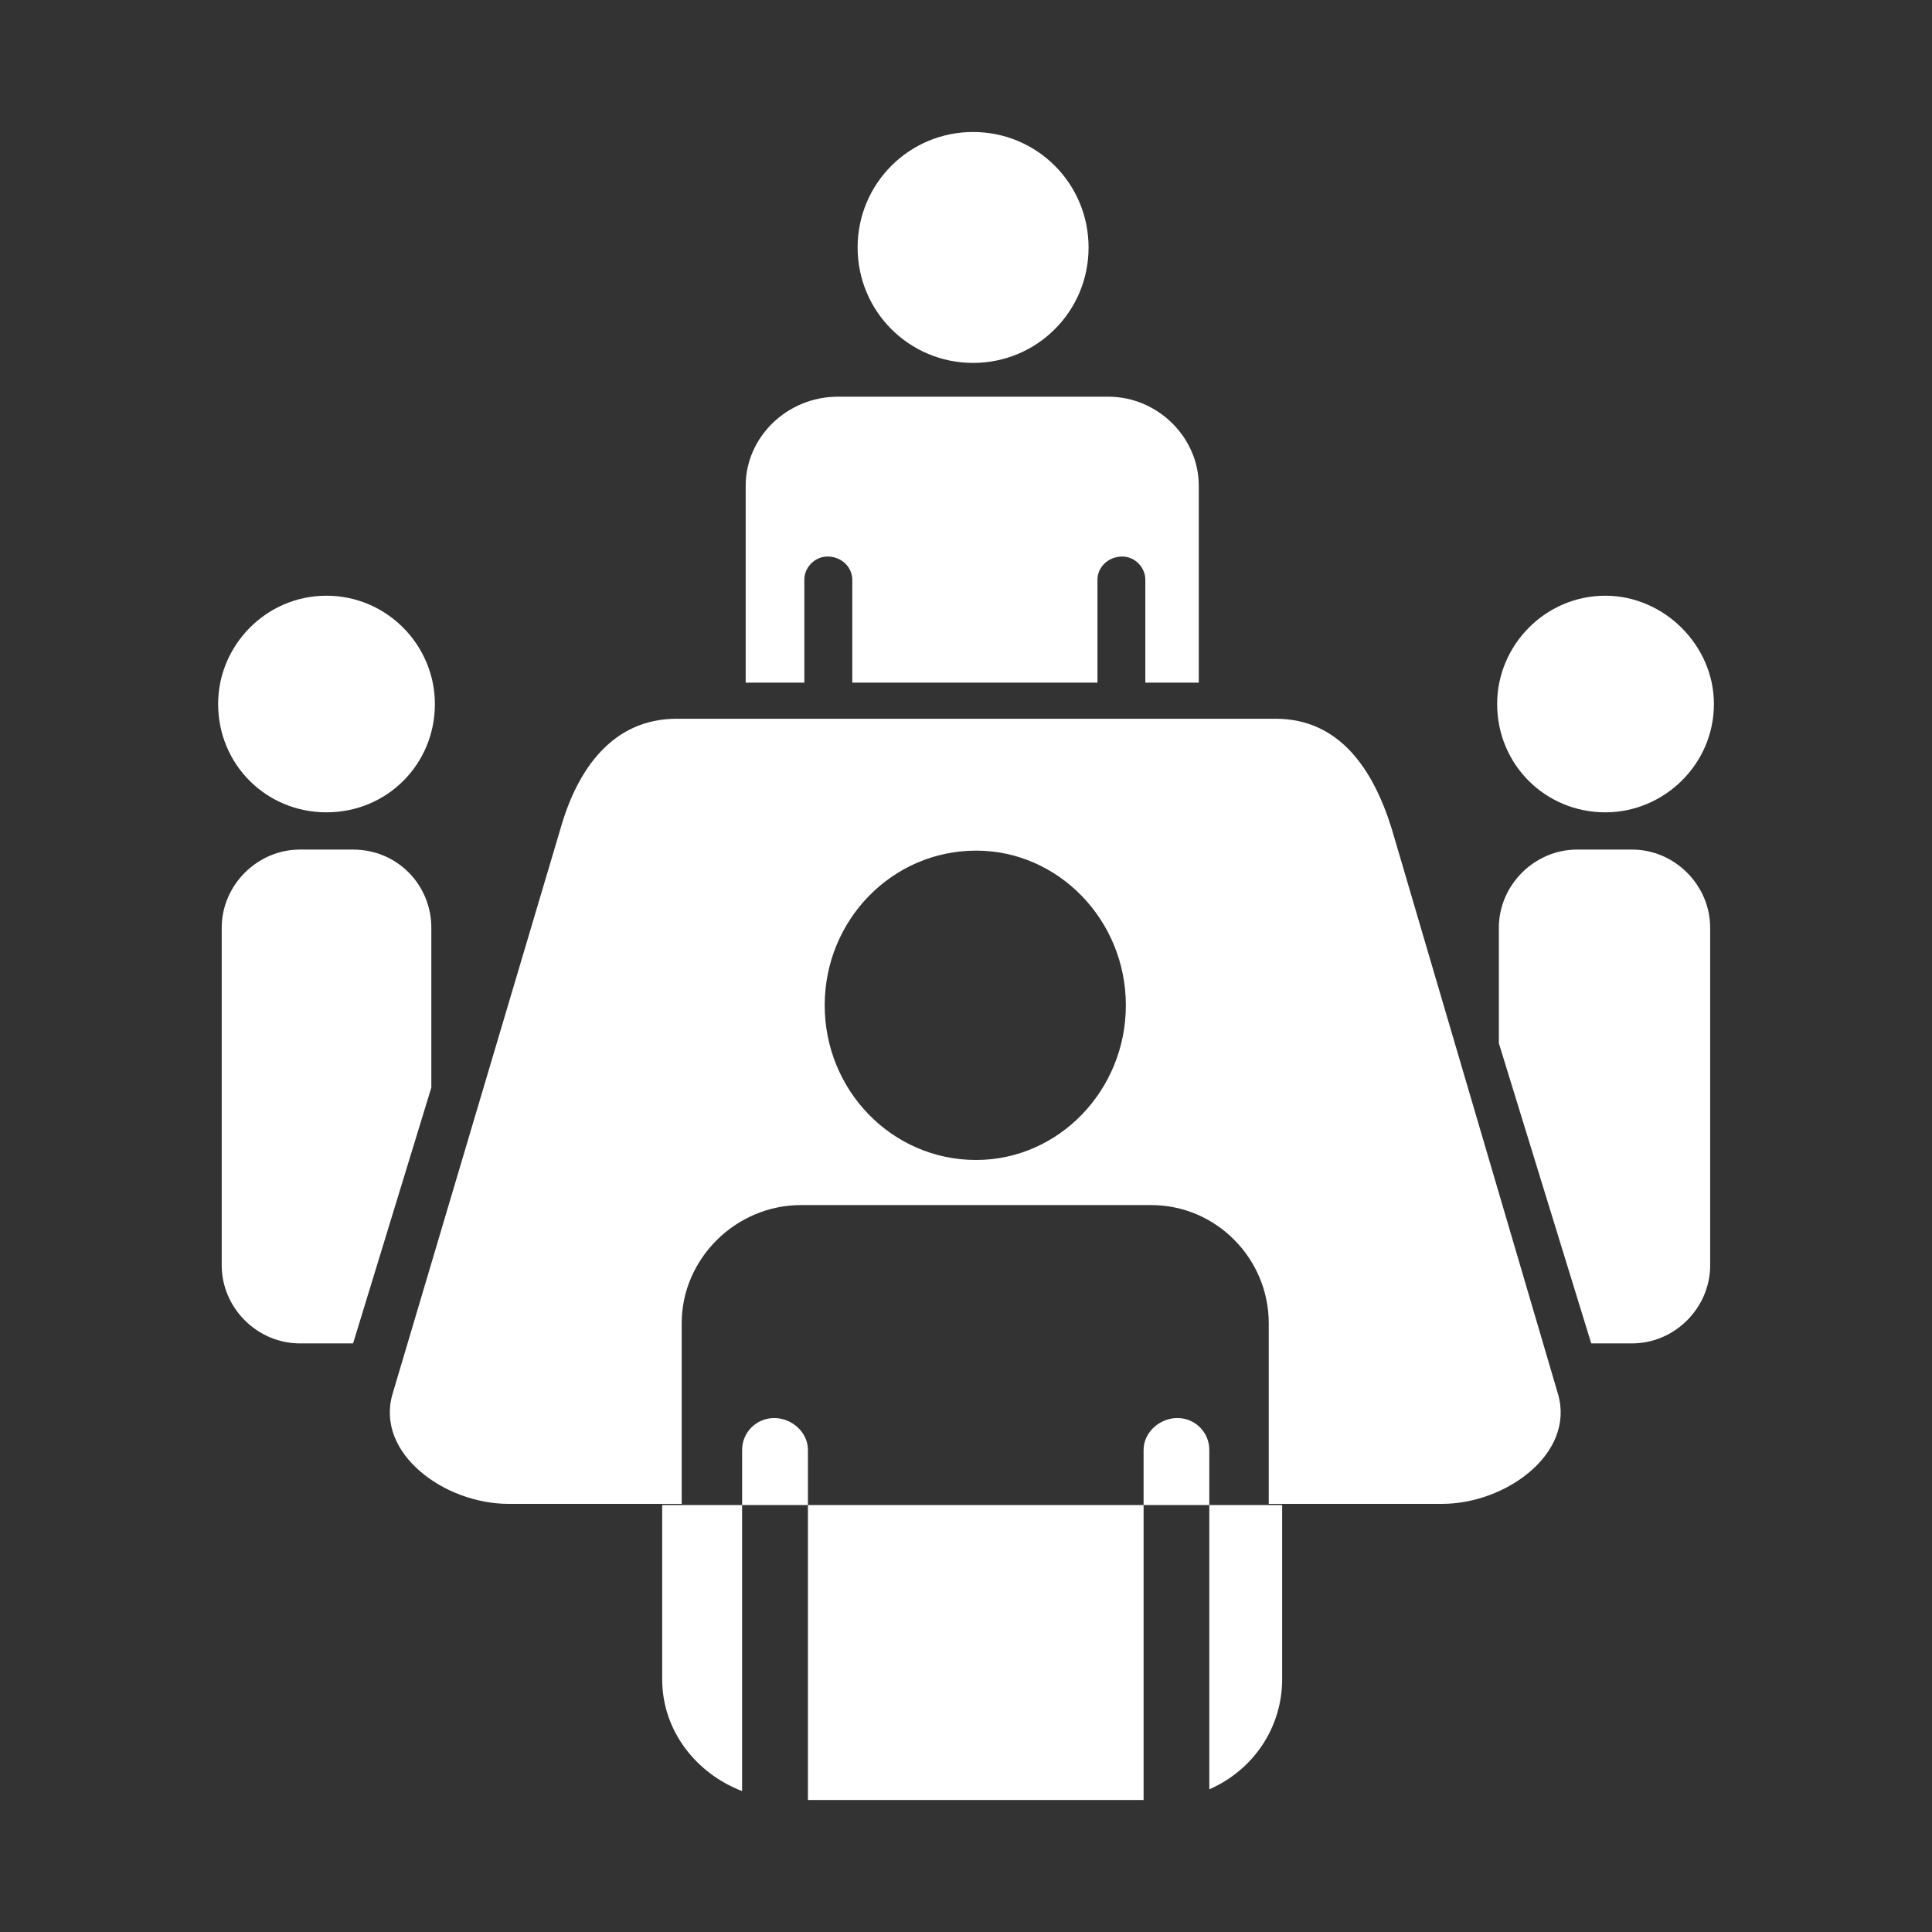 <?xml version="1.0" encoding="utf-8"?>
<!-- Generated by IcoMoon.io -->
<!DOCTYPE svg PUBLIC "-//W3C//DTD SVG 1.1//EN" "http://www.w3.org/Graphics/SVG/1.1/DTD/svg11.dtd">
<svg version="1.1" xmlns="http://www.w3.org/2000/svg" xmlns:xlink="http://www.w3.org/1999/xlink" width="512" height="512" viewBox="0 0 512 512">
<rect x="0" y="0" width="512" height="512" fill="#333333" stroke="none"/>
<g>
</g>
	<path d="M222.095 105.124h71.568c13.2 0 24.023 10.844 24.023 23.562v52.214h-14.162v-27.269c0-3.308-2.816-6.144-6.082-6.144v0c-3.779 0-6.605 2.826-6.605 6.144v27.269h-64.973v-27.269c0-3.308-2.826-6.144-6.584-6.144v0c-3.308 0-6.124 2.826-6.124 6.144v27.269h-15.544v-52.214c0.010-12.728 10.844-23.562 24.484-23.562v0zM257.874 34.98c16.967 0 30.608 13.66 30.608 30.608 0 16.937-13.639 30.587-30.608 30.587-16.927 0-30.597-13.65-30.597-30.587 0-16.947 13.671-30.608 30.597-30.608z" fill="#FFFFFF" />
	<path d="M79.472 225.147h14.1c11.796 0 20.736 9.431 20.736 20.715v42.352l-20.736 67.799h-14.1c-11.305 0-20.715-9.401-20.715-20.685v-89.467c0-11.285 9.421-20.715 20.715-20.715v0zM86.518 157.87c16.025 0 28.733 13.148 28.733 28.692 0 16.005-12.698 28.713-28.733 28.713-16.005 0-28.713-12.708-28.713-28.713 0-15.544 12.708-28.692 28.713-28.692z" fill="#FFFFFF" />
	<path d="M417.935 225.147h14.582c11.305 0 20.695 9.431 20.695 20.715v89.467c0 11.284-9.401 20.685-20.695 20.685h-10.824l-24.484-79.555v-30.597c0.010-11.285 9.411-20.715 20.726-20.715v0zM425.442 157.87c15.544 0 28.764 13.148 28.764 28.692 0 16.005-13.22 28.713-28.764 28.713-15.964 0-28.682-12.708-28.682-28.713 0-15.544 12.718-28.692 28.682-28.692z" fill="#FFFFFF" />
	<path d="M312.002 375.798c-4.68 0-8.94 3.779-8.94 8.458v14.602h17.418v-14.602c0-4.68-3.738-8.458-8.478-8.458z" fill="#FFFFFF" />
	<path d="M205.179 375.798c-4.731 0-8.51 3.779-8.51 8.458v14.602h17.439v-14.602c0-4.68-4.239-8.458-8.929-8.458z" fill="#FFFFFF" />
	<path d="M412.918 369.541l-44.144-150.067c-4.905-15.667-13.824-29-30.761-29h-158.679c-16.947 0-26.297 13.333-30.761 29l-44.585 150.067c-4.465 15.678 13.824 29 30.761 29h45.906v-47.882c0-17.019 14.264-31.303 31.652-31.303h92.743c17.357 0 31.181 14.285 31.181 31.303v47.882h45.916c16.937 0 35.236-13.322 30.771-29zM258.683 307.405c-22.303 0-40.13-18.422-40.13-41.001 0-22.538 17.828-40.981 40.13-40.981 21.832 0 39.68 18.442 39.68 40.981 0 22.579-17.838 41.001-39.68 41.001z" fill="#FFFFFF" />
	<path d="M175.483 445c0 13.639 8.96 24.955 21.177 29.655v-75.796h-21.177v46.142z" fill="#FFFFFF" />
	<path d="M320.481 474.183c11.776-5.161 19.303-16.456 19.303-29.184v-46.142h-19.303v75.326z" fill="#FFFFFF" />
	<path d="M214.108 398.858h88.955v78.162h-88.955v-78.162z" fill="#FFFFFF" />
</svg>
